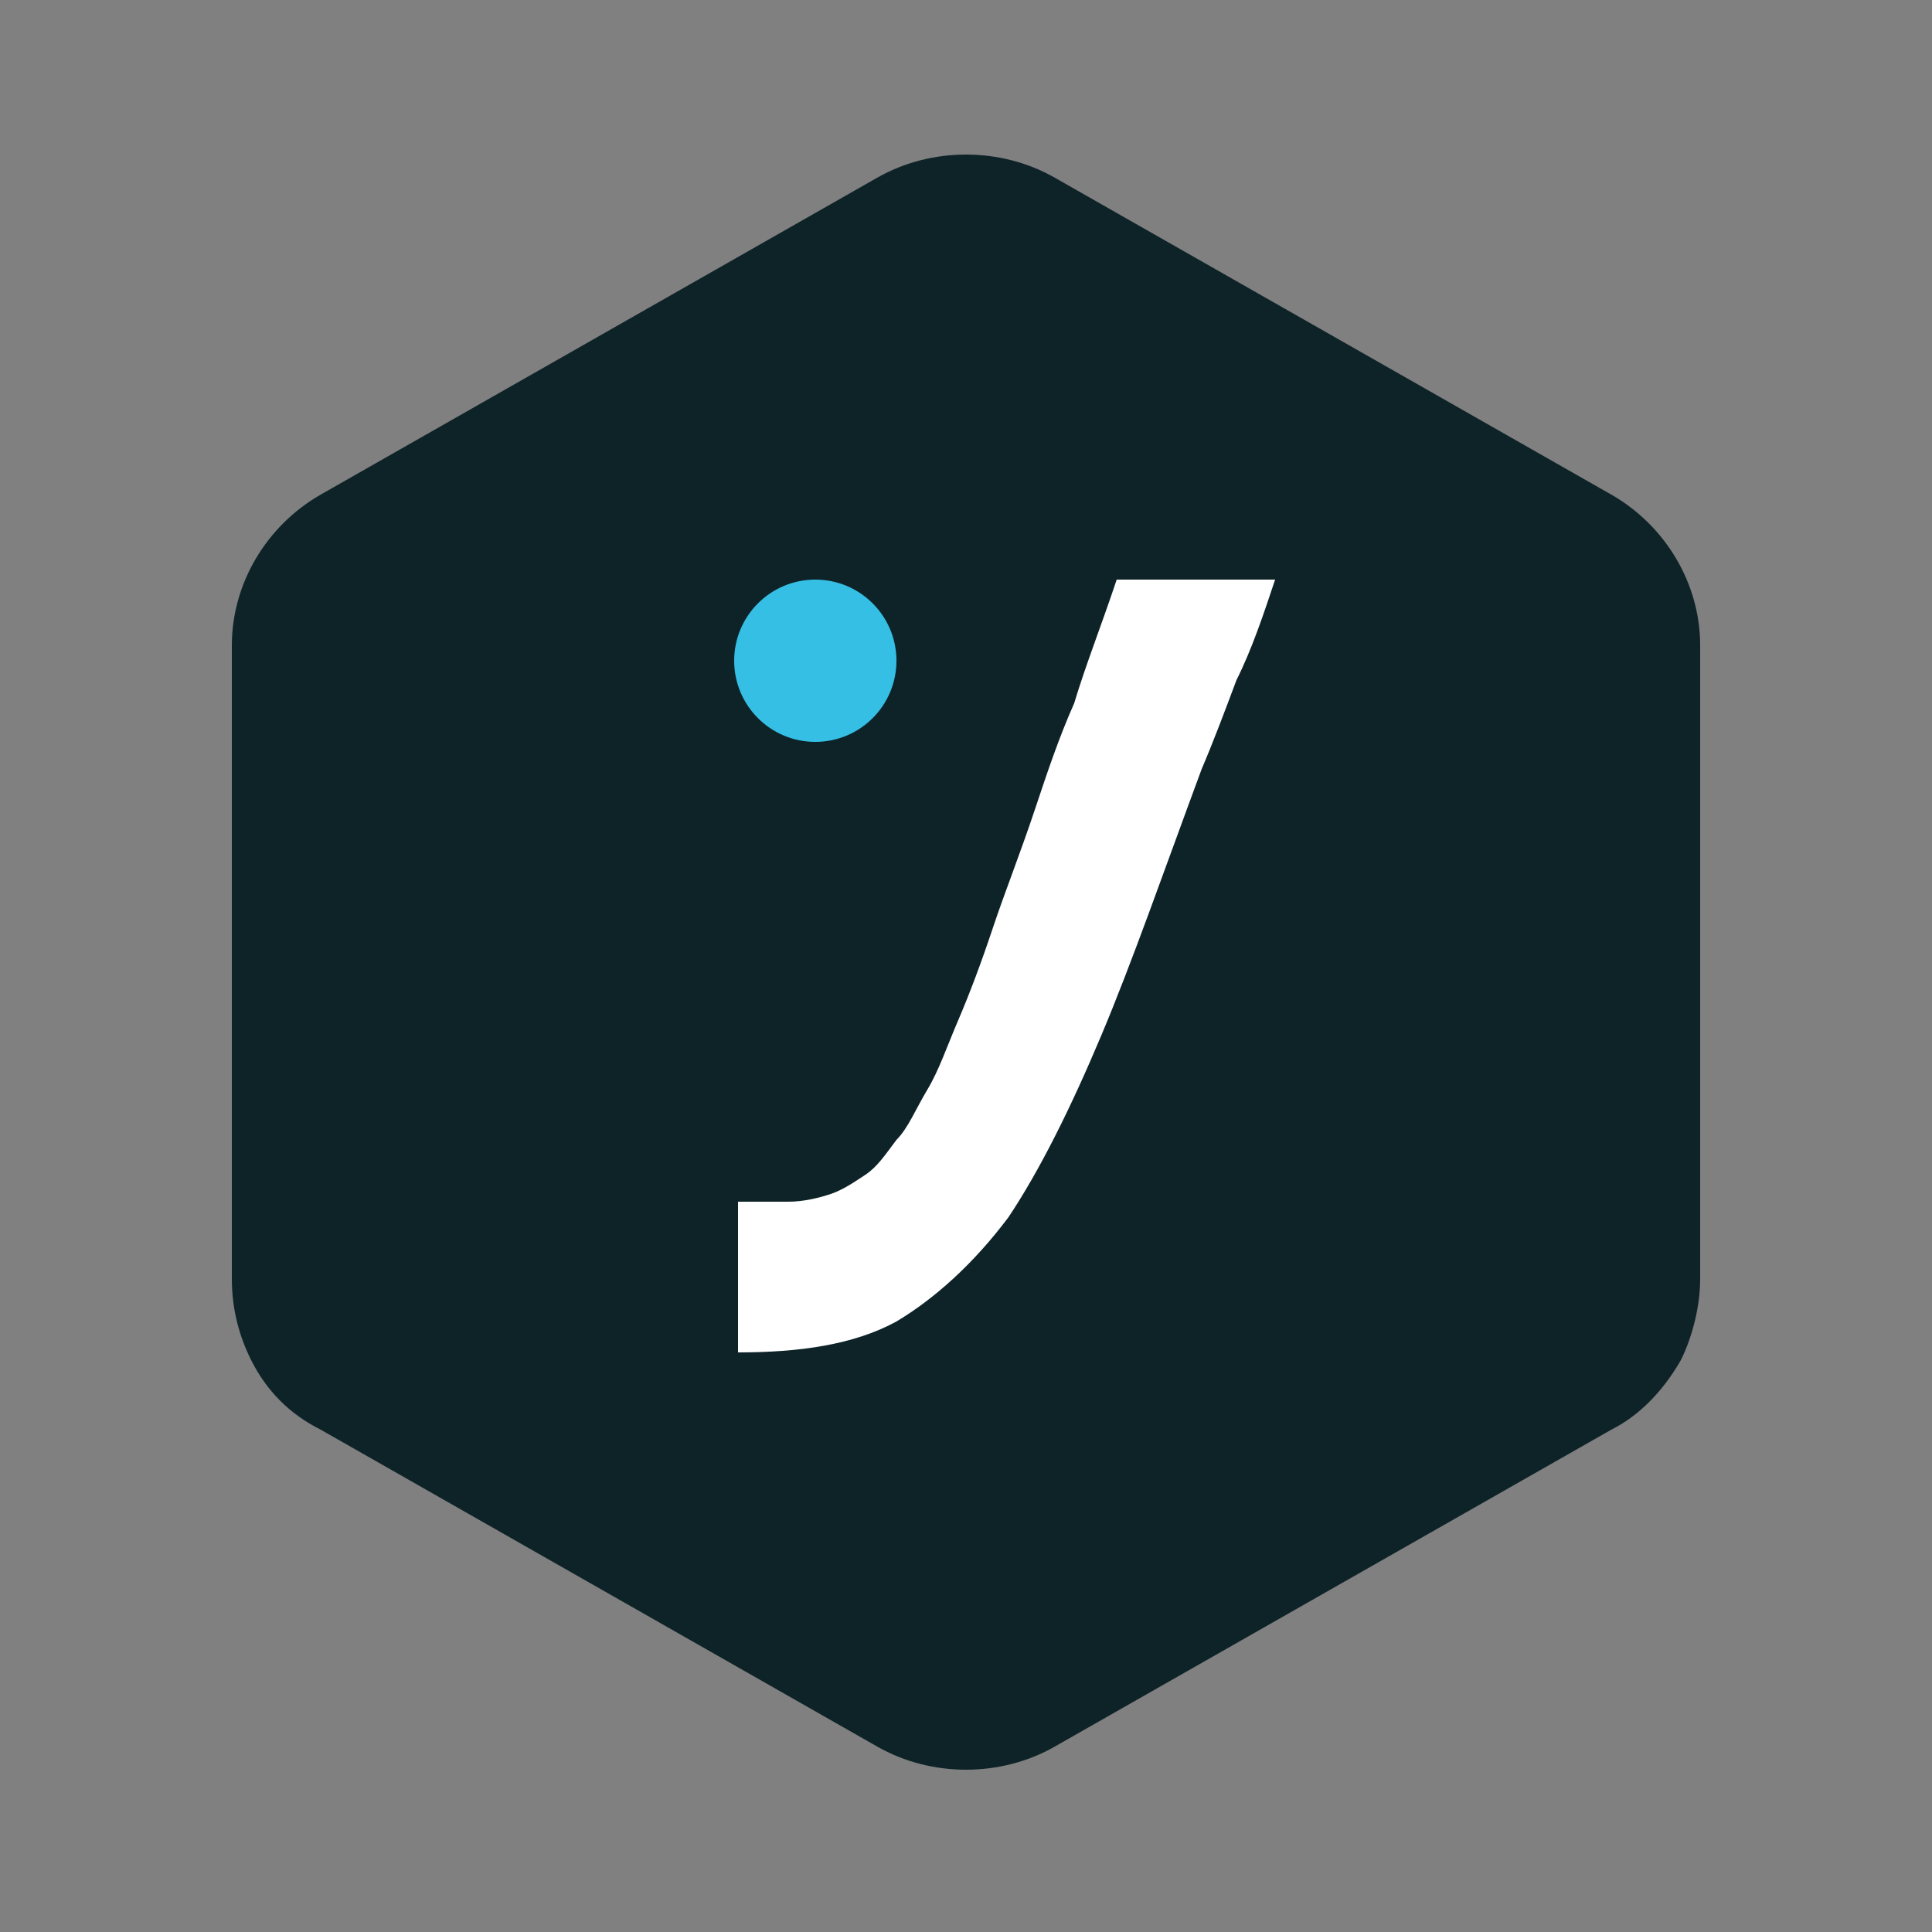 <?xml version="1.0" encoding="UTF-8"?>
<svg xmlns="http://www.w3.org/2000/svg" version="1.1" viewBox="0 0 50 50">
  <rect x="0" y="0" width="50" height="50" fill="#808080" stroke="none"/>
  <defs>
    <style>
      .cls-1 {
        fill: #0e2328;
      }

      .cls-1, .cls-2, .cls-3 {
        stroke-width: 0px;
      }

      .cls-2 {
        fill: #35bfe5;
      }

      .cls-3 {
        fill: #fff;
      }
    </style>
  </defs>
  <path class="cls-1" d="M41.7,12.8l-14.4-8.2c-.7-.4-1.5-.6-2.3-.6s-1.6.2-2.3.6l-14.4,8.2c-1.4.8-2.3,2.3-2.3,3.9v16.4c0,.8.2,1.5.5,2.1h0s0,0,0,0c.4.8,1,1.4,1.8,1.8l14.4,8.2c1.4.8,3.2.8,4.6,0l14.4-8.2c.8-.4,1.4-1.1,1.8-1.8h0c.3-.6.5-1.4.5-2.1v-16.4c0-1.6-.9-3.1-2.3-3.9Z"/>
  <g>
    <path class="cls-3" d="M33,15h0c-.3.9-.6,1.8-1,2.6-.3.8-.6,1.6-.9,2.3-1,2.7-1.8,5-2.6,6.9-.8,1.9-1.6,3.5-2.4,4.7-.9,1.2-1.9,2.1-2.9,2.7-1.1.6-2.5.8-4.1.8h0v-3.9h0c.5,0,1,0,1.3,0,.4,0,.8-.1,1.1-.2.3-.1.6-.3.9-.5.3-.2.5-.5.8-.9.3-.3.5-.8.8-1.3.3-.5.5-1.1.8-1.8.3-.7.6-1.5.9-2.4.3-.9.7-1.9,1.1-3.1.3-.9.6-1.8,1-2.7.3-1,.7-2,1.1-3.2h0s4.1,0,4.1,0Z"/>
    <ellipse class="cls-2" cx="21.1" cy="17.1" rx="2.1" ry="2.1"/>
  </g>
</svg>